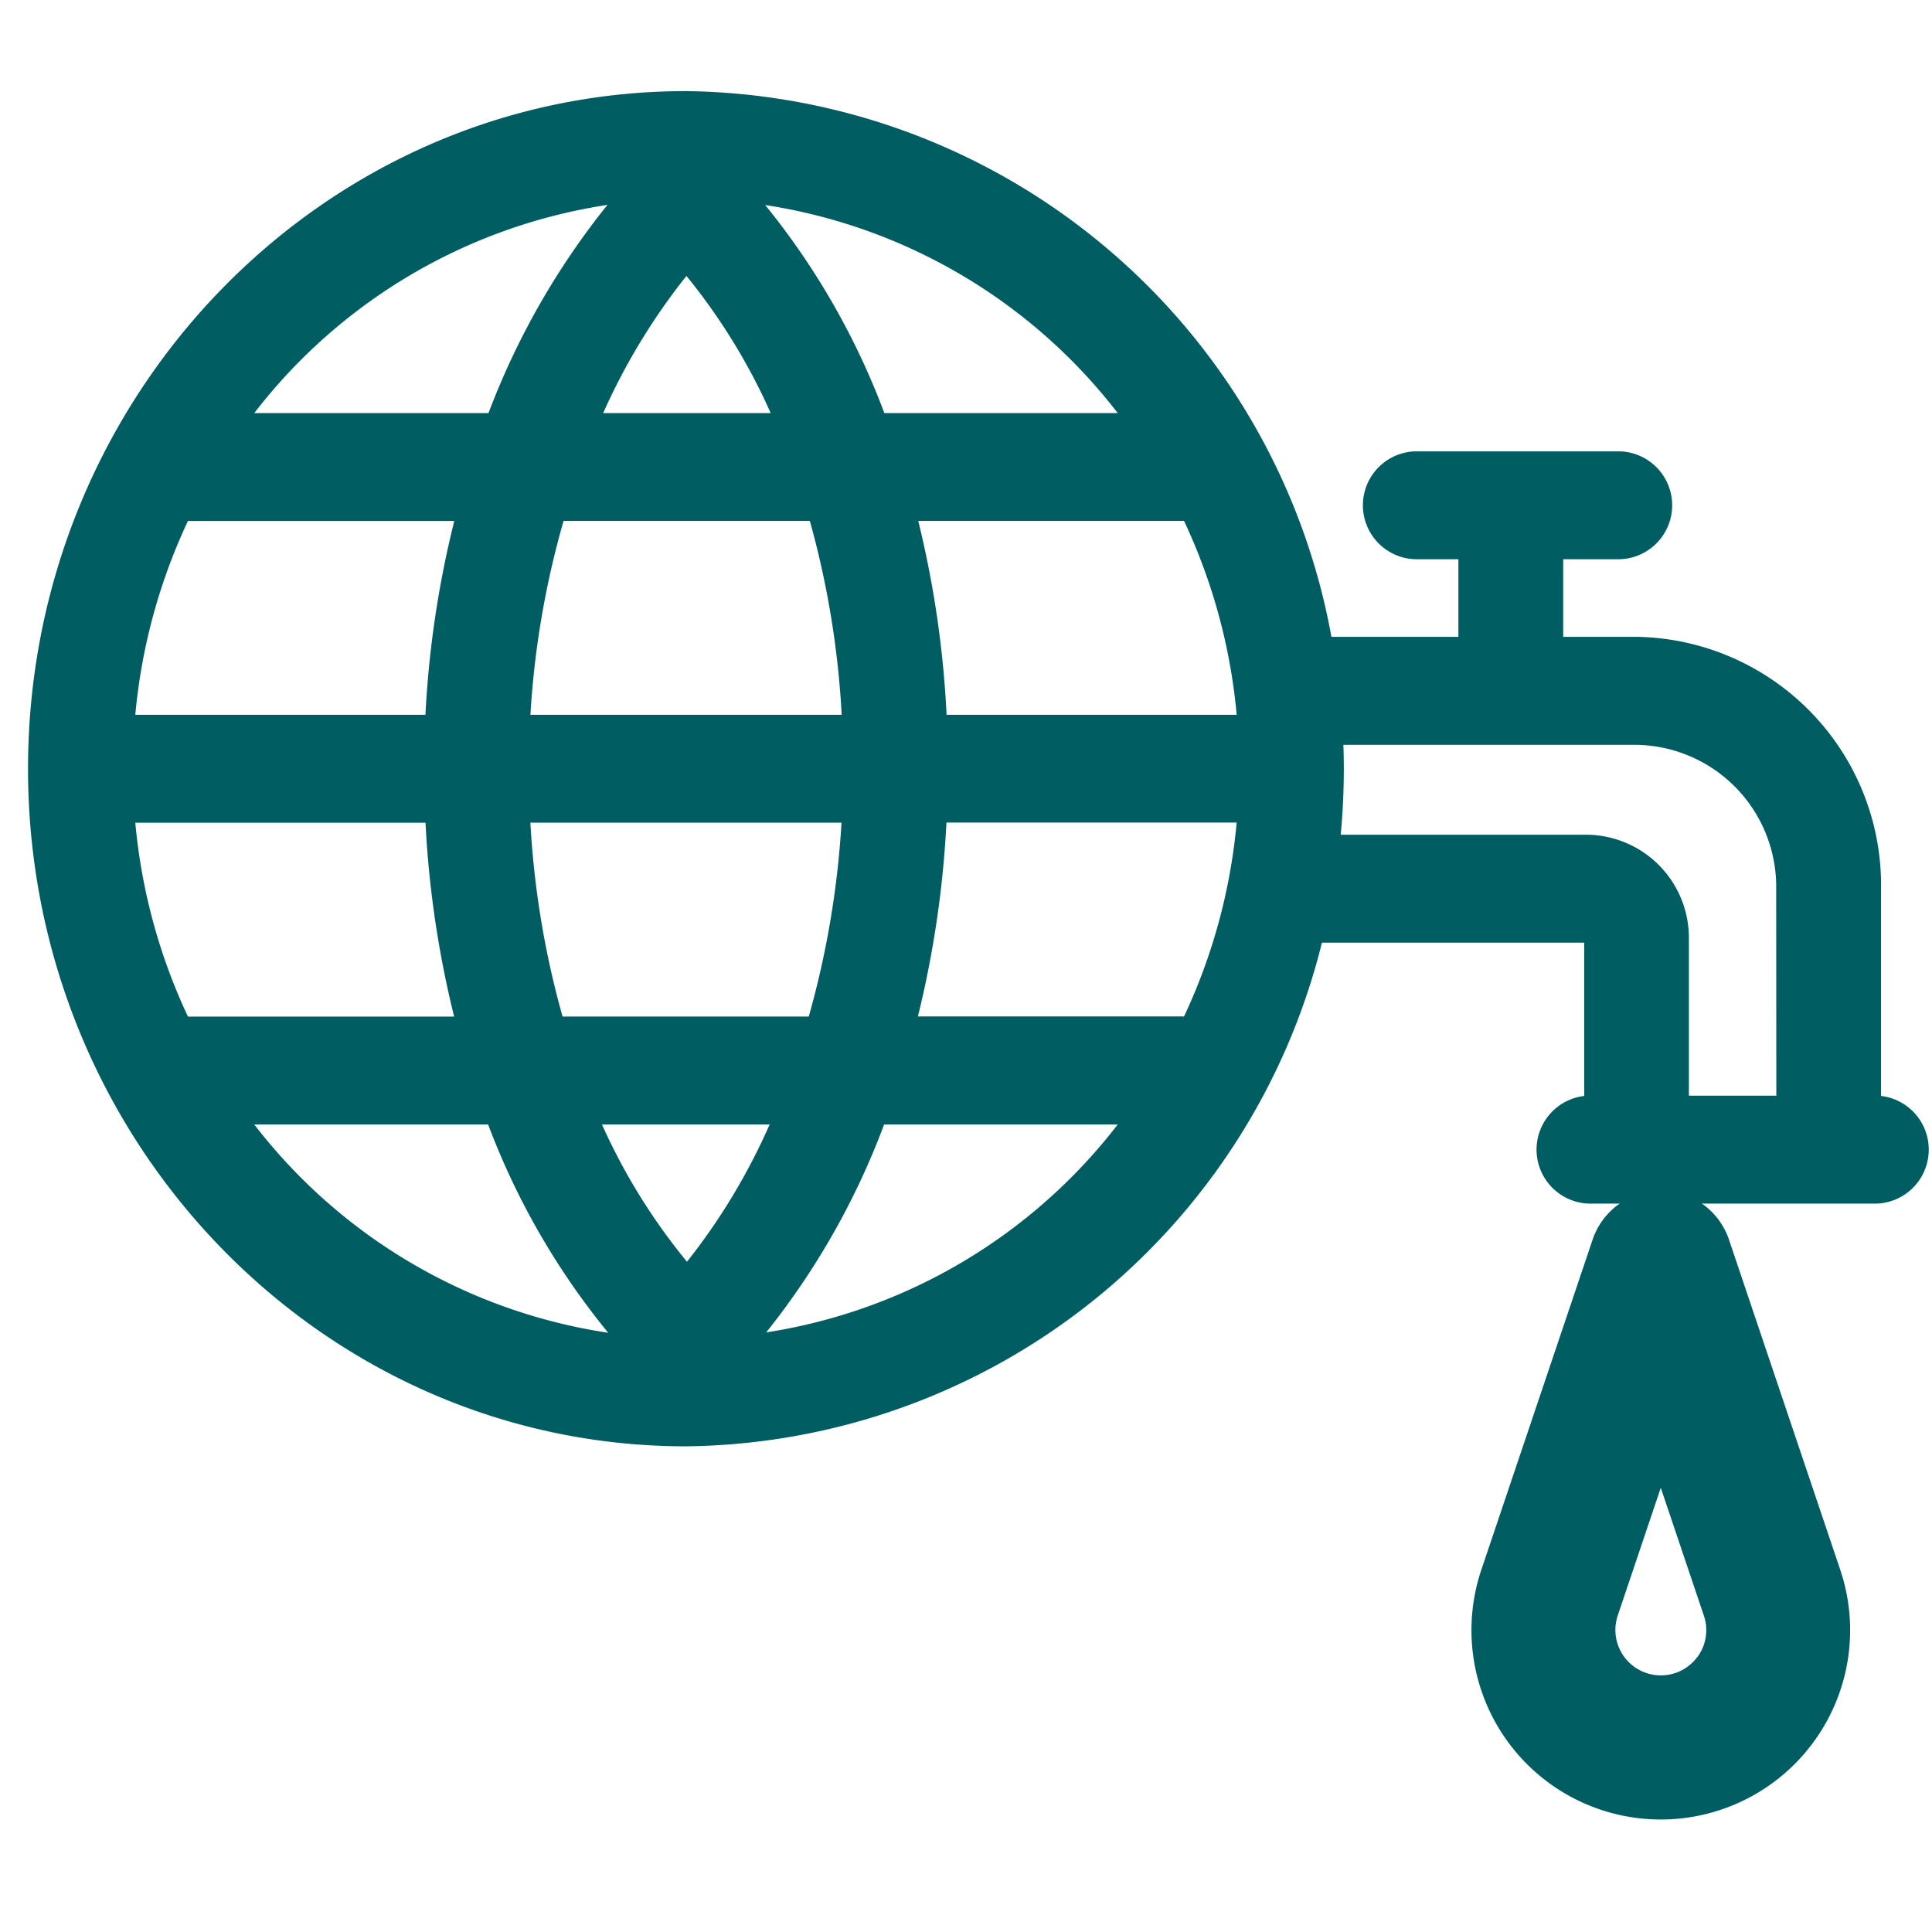 <svg xmlns="http://www.w3.org/2000/svg" width="57" height="57" viewBox="0 0 57 57">
    <g data-name="그룹 45618">
        <g data-name="그룹 45488">
            <g data-name="그룹 45487">
                <path data-name="패스 13821" d="M276.942 222.439a2.123 2.123 0 0 0-4.023 0l-3.282 9.738a5.586 5.586 0 1 0 10.587 0zm-.923 12.3a1.341 1.341 0 0 1-2.359-1.21l1.27-3.769 1.27 3.769a1.334 1.334 0 0 1-.181 1.214z" transform="translate(-225.932 -185.866)" style="fill:#005e63"/>
                <path data-name="패스 13822" d="M54.67 56.546v-6.115A7.331 7.331 0 0 0 47.458 43h-2.166v-2.289h1.663a1.592 1.592 0 0 0 0-3.183h-6.02a1.592 1.592 0 0 0 0 3.183H42.2V43h-3.746a19.6 19.6 0 0 0-19.042-16.1C8.708 26.9 0 35.87 0 46.893s8.708 19.99 19.412 19.99a19.553 19.553 0 0 0 18.762-14.86h7.738v4.523a1.594 1.594 0 0 0 .135 3.176h8.489a1.594 1.594 0 0 0 .135-3.176zM32.15 36.4h-6.886a21.9 21.9 0 0 0-3.515-6.139A16.226 16.226 0 0 1 32.15 36.4zm-17.328 8.9a26.3 26.3 0 0 1 .978-5.719h7.266a26.517 26.517 0 0 1 .939 5.719zM24 48.484a26.753 26.753 0 0 1-.966 5.719H15.77a26.481 26.481 0 0 1-.949-5.719zm-4.575-16.131a17.93 17.93 0 0 1 2.486 4.047h-4.943a18.689 18.689 0 0 1 2.457-4.047zm-2.327-2.1a22.451 22.451 0 0 0-3.513 6.147H6.674A16.224 16.224 0 0 1 17.1 30.256zm-12.38 9.329h7.858a29.722 29.722 0 0 0-.851 5.719h-8.56a17.06 17.06 0 0 1 1.553-5.719zm0 14.622a17.06 17.06 0 0 1-1.553-5.719h8.562a30.026 30.026 0 0 0 .844 5.719zm1.956 3.183h6.9a21.824 21.824 0 0 0 3.543 6.146 16.223 16.223 0 0 1-10.443-6.146zm10.259 0h4.947a18.494 18.494 0 0 1-2.439 4.05 17.848 17.848 0 0 1-2.508-4.05zm4.845 6.135a22.29 22.29 0 0 0 3.479-6.135h6.893a16.228 16.228 0 0 1-10.372 6.135zM34.106 54.2h-7.852a30.214 30.214 0 0 0 .842-5.719h8.562a17.052 17.052 0 0 1-1.552 5.719zM27.1 45.3a30.037 30.037 0 0 0-.836-5.719h7.842a17.06 17.06 0 0 1 1.553 5.719zm24.48 11.238H49v-4.617a3.041 3.041 0 0 0-2.992-3.082h-7.28q.091-.961.092-1.947c0-.236-.005-.471-.013-.705h8.648a4.189 4.189 0 0 1 4.121 4.244z" transform="translate(.827 -24.212)" style="fill:#005e63"/>
            </g>
        </g>
    </g>
</svg>
